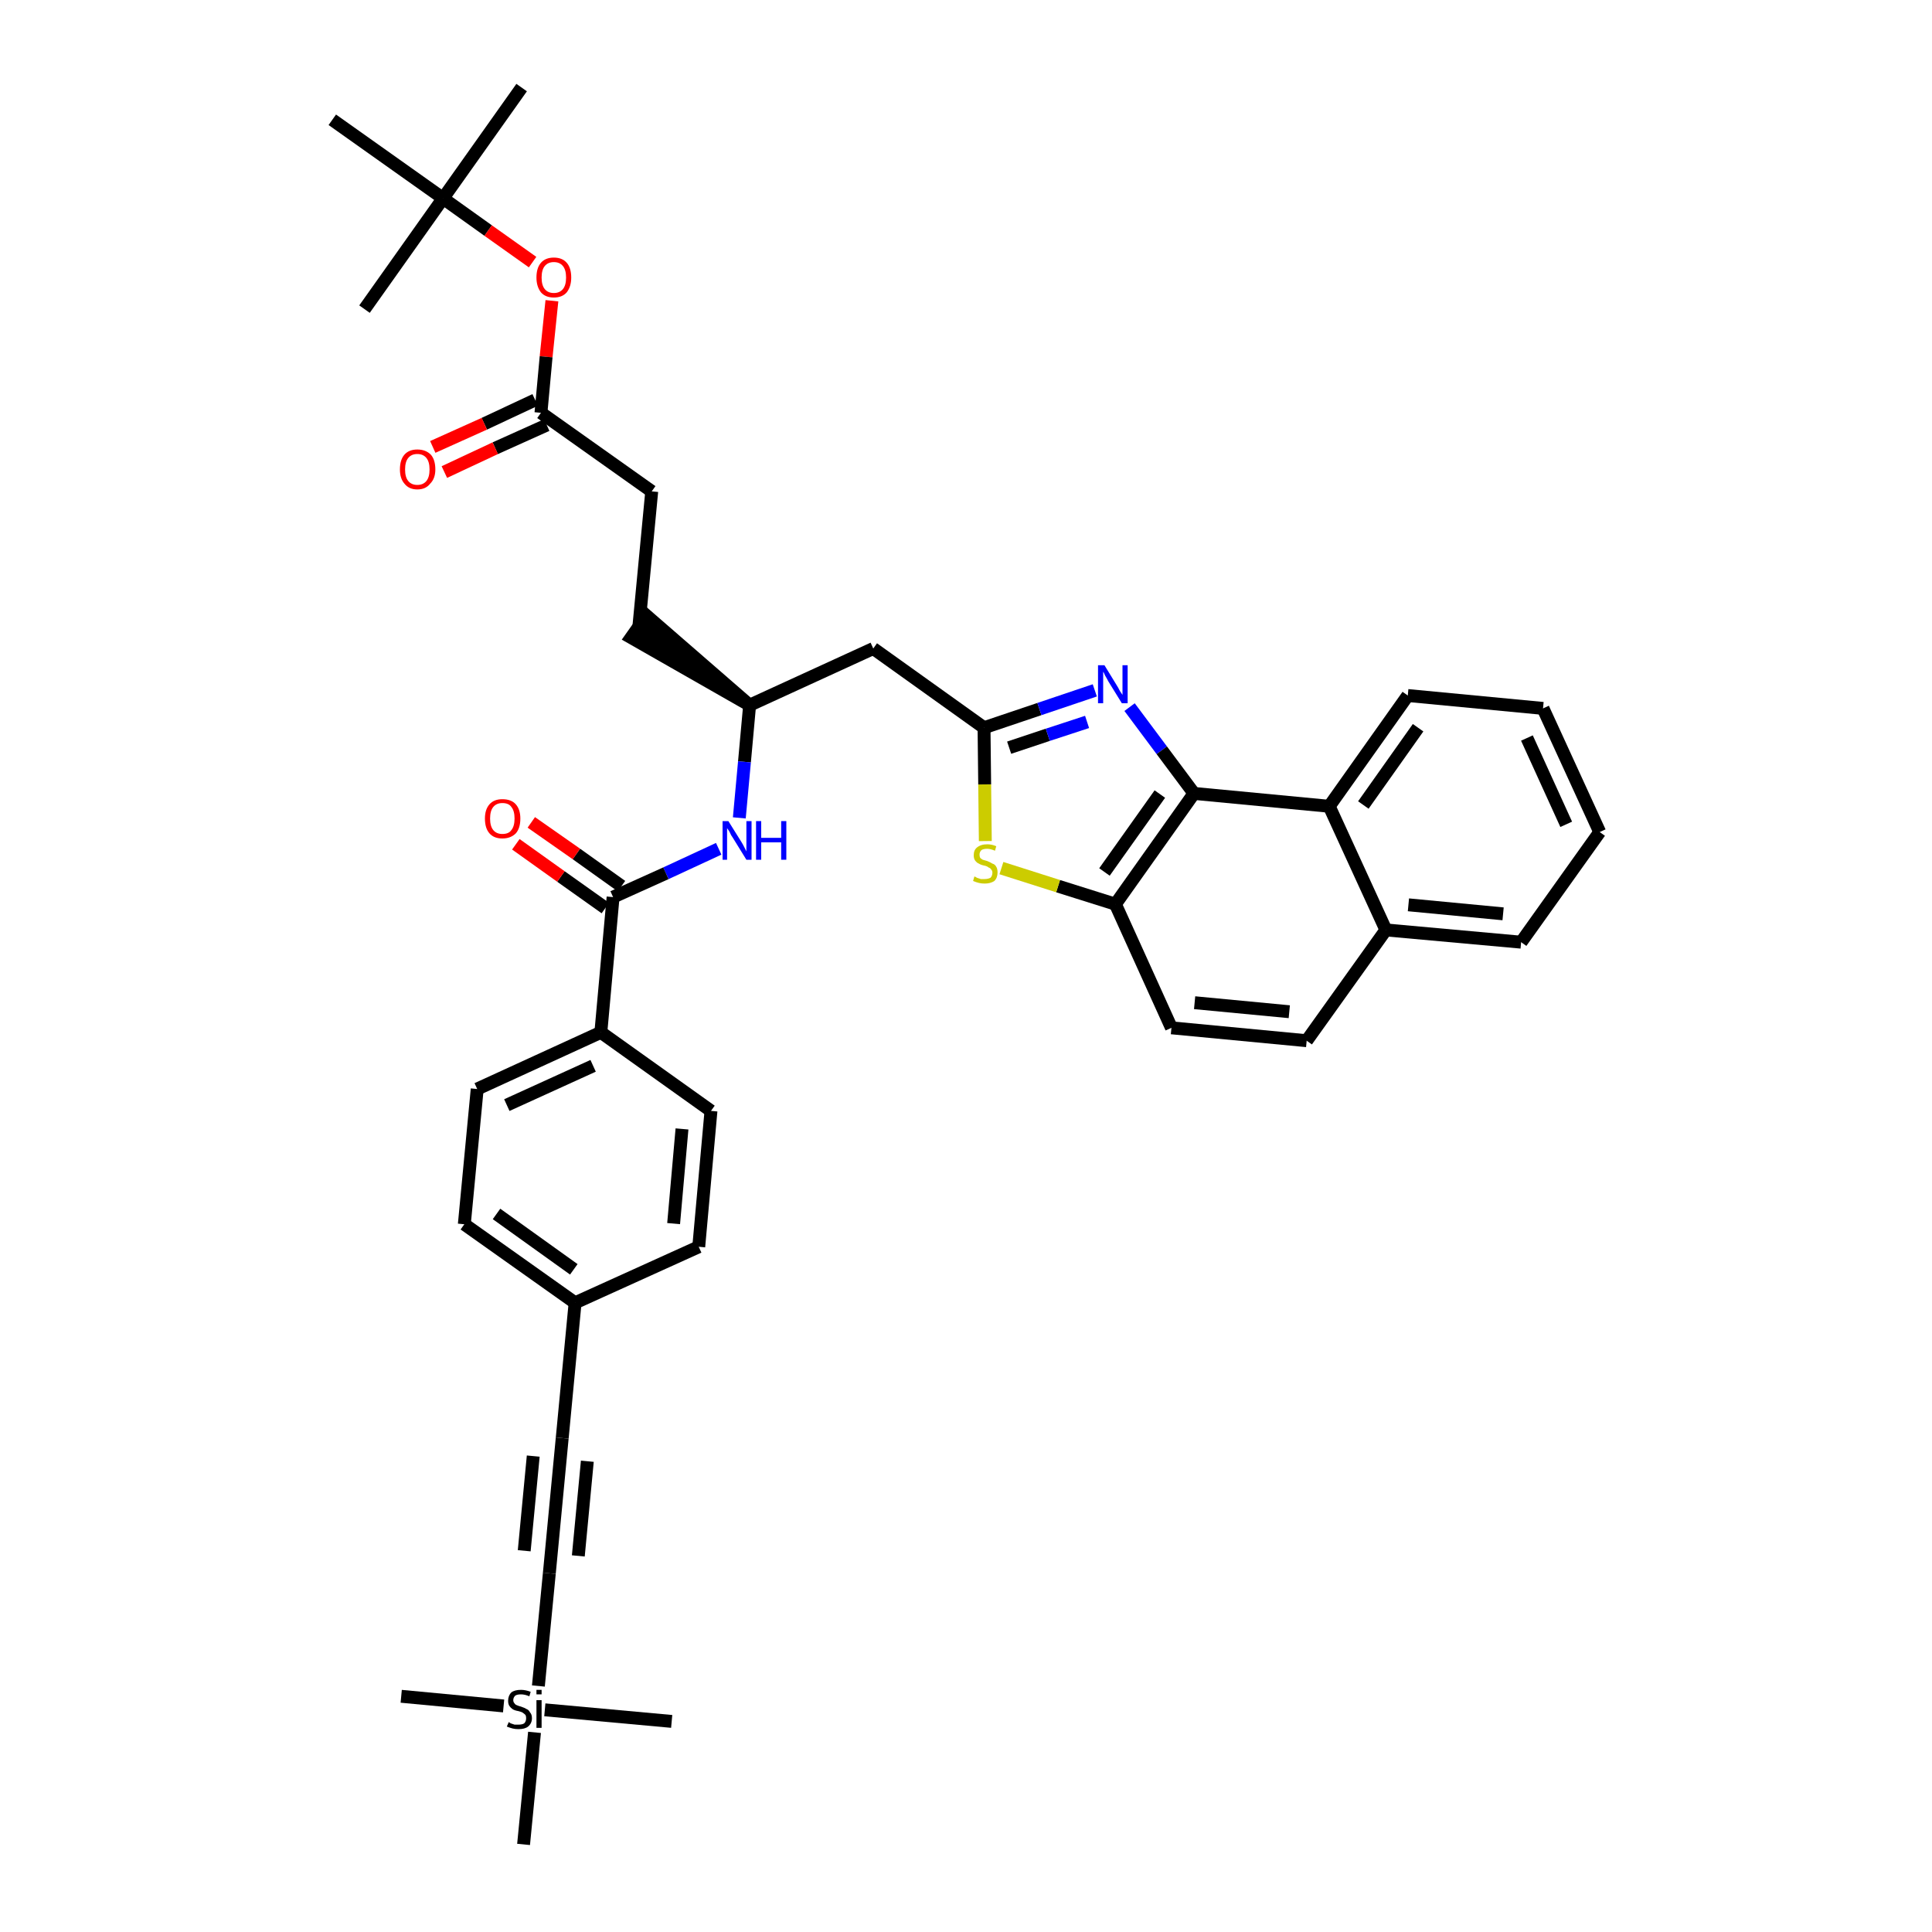 <?xml version='1.0' encoding='iso-8859-1'?>
<svg version='1.1' baseProfile='full'
              xmlns='http://www.w3.org/2000/svg'
                      xmlns:rdkit='http://www.rdkit.org/xml'
                      xmlns:xlink='http://www.w3.org/1999/xlink'
                  xml:space='preserve'
width='300px' height='300px' viewBox='0 0 300 300'>
<!-- END OF HEADER -->
<path class='bond-0 atom-0 atom-1' d='M 81.0,13.6 L 68.8,30.8' style='fill:none;fill-rule:evenodd;stroke:#000000;stroke-width:2.0px;stroke-linecap:butt;stroke-linejoin:miter;stroke-opacity:1' />
<path class='bond-1 atom-1 atom-2' d='M 68.8,30.8 L 56.6,48.0' style='fill:none;fill-rule:evenodd;stroke:#000000;stroke-width:2.0px;stroke-linecap:butt;stroke-linejoin:miter;stroke-opacity:1' />
<path class='bond-2 atom-1 atom-3' d='M 68.8,30.8 L 51.6,18.6' style='fill:none;fill-rule:evenodd;stroke:#000000;stroke-width:2.0px;stroke-linecap:butt;stroke-linejoin:miter;stroke-opacity:1' />
<path class='bond-3 atom-1 atom-4' d='M 68.8,30.8 L 75.8,35.8' style='fill:none;fill-rule:evenodd;stroke:#000000;stroke-width:2.0px;stroke-linecap:butt;stroke-linejoin:miter;stroke-opacity:1' />
<path class='bond-3 atom-1 atom-4' d='M 75.8,35.8 L 82.7,40.7' style='fill:none;fill-rule:evenodd;stroke:#FF0000;stroke-width:2.0px;stroke-linecap:butt;stroke-linejoin:miter;stroke-opacity:1' />
<path class='bond-4 atom-4 atom-5' d='M 85.7,46.7 L 84.8,55.4' style='fill:none;fill-rule:evenodd;stroke:#FF0000;stroke-width:2.0px;stroke-linecap:butt;stroke-linejoin:miter;stroke-opacity:1' />
<path class='bond-4 atom-4 atom-5' d='M 84.8,55.4 L 84.0,64.1' style='fill:none;fill-rule:evenodd;stroke:#000000;stroke-width:2.0px;stroke-linecap:butt;stroke-linejoin:miter;stroke-opacity:1' />
<path class='bond-5 atom-5 atom-6' d='M 83.1,62.1 L 75.2,65.8' style='fill:none;fill-rule:evenodd;stroke:#000000;stroke-width:2.0px;stroke-linecap:butt;stroke-linejoin:miter;stroke-opacity:1' />
<path class='bond-5 atom-5 atom-6' d='M 75.2,65.8 L 67.2,69.4' style='fill:none;fill-rule:evenodd;stroke:#FF0000;stroke-width:2.0px;stroke-linecap:butt;stroke-linejoin:miter;stroke-opacity:1' />
<path class='bond-5 atom-5 atom-6' d='M 84.9,66.0 L 76.9,69.6' style='fill:none;fill-rule:evenodd;stroke:#000000;stroke-width:2.0px;stroke-linecap:butt;stroke-linejoin:miter;stroke-opacity:1' />
<path class='bond-5 atom-5 atom-6' d='M 76.9,69.6 L 69.0,73.3' style='fill:none;fill-rule:evenodd;stroke:#FF0000;stroke-width:2.0px;stroke-linecap:butt;stroke-linejoin:miter;stroke-opacity:1' />
<path class='bond-6 atom-5 atom-7' d='M 84.0,64.1 L 101.2,76.3' style='fill:none;fill-rule:evenodd;stroke:#000000;stroke-width:2.0px;stroke-linecap:butt;stroke-linejoin:miter;stroke-opacity:1' />
<path class='bond-7 atom-7 atom-8' d='M 101.2,76.3 L 99.2,97.3' style='fill:none;fill-rule:evenodd;stroke:#000000;stroke-width:2.0px;stroke-linecap:butt;stroke-linejoin:miter;stroke-opacity:1' />
<path class='bond-8 atom-9 atom-8' d='M 116.4,109.5 L 100.4,95.6 L 98.0,99.0 Z' style='fill:#000000;fill-rule:evenodd;fill-opacity:1;stroke:#000000;stroke-width:2.0px;stroke-linecap:butt;stroke-linejoin:miter;stroke-opacity:1;' />
<path class='bond-9 atom-9 atom-10' d='M 116.4,109.5 L 135.6,100.7' style='fill:none;fill-rule:evenodd;stroke:#000000;stroke-width:2.0px;stroke-linecap:butt;stroke-linejoin:miter;stroke-opacity:1' />
<path class='bond-23 atom-9 atom-24' d='M 116.4,109.5 L 115.6,118.3' style='fill:none;fill-rule:evenodd;stroke:#000000;stroke-width:2.0px;stroke-linecap:butt;stroke-linejoin:miter;stroke-opacity:1' />
<path class='bond-23 atom-9 atom-24' d='M 115.6,118.3 L 114.8,127.0' style='fill:none;fill-rule:evenodd;stroke:#0000FF;stroke-width:2.0px;stroke-linecap:butt;stroke-linejoin:miter;stroke-opacity:1' />
<path class='bond-10 atom-10 atom-11' d='M 135.6,100.7 L 152.8,113.0' style='fill:none;fill-rule:evenodd;stroke:#000000;stroke-width:2.0px;stroke-linecap:butt;stroke-linejoin:miter;stroke-opacity:1' />
<path class='bond-11 atom-11 atom-12' d='M 152.8,113.0 L 161.4,110.1' style='fill:none;fill-rule:evenodd;stroke:#000000;stroke-width:2.0px;stroke-linecap:butt;stroke-linejoin:miter;stroke-opacity:1' />
<path class='bond-11 atom-11 atom-12' d='M 161.4,110.1 L 170.0,107.2' style='fill:none;fill-rule:evenodd;stroke:#0000FF;stroke-width:2.0px;stroke-linecap:butt;stroke-linejoin:miter;stroke-opacity:1' />
<path class='bond-11 atom-11 atom-12' d='M 156.7,116.1 L 162.7,114.1' style='fill:none;fill-rule:evenodd;stroke:#000000;stroke-width:2.0px;stroke-linecap:butt;stroke-linejoin:miter;stroke-opacity:1' />
<path class='bond-11 atom-11 atom-12' d='M 162.7,114.1 L 168.8,112.1' style='fill:none;fill-rule:evenodd;stroke:#0000FF;stroke-width:2.0px;stroke-linecap:butt;stroke-linejoin:miter;stroke-opacity:1' />
<path class='bond-38 atom-23 atom-11' d='M 153.0,130.6 L 152.9,121.8' style='fill:none;fill-rule:evenodd;stroke:#CCCC00;stroke-width:2.0px;stroke-linecap:butt;stroke-linejoin:miter;stroke-opacity:1' />
<path class='bond-38 atom-23 atom-11' d='M 152.9,121.8 L 152.8,113.0' style='fill:none;fill-rule:evenodd;stroke:#000000;stroke-width:2.0px;stroke-linecap:butt;stroke-linejoin:miter;stroke-opacity:1' />
<path class='bond-12 atom-12 atom-13' d='M 175.4,109.8 L 180.4,116.5' style='fill:none;fill-rule:evenodd;stroke:#0000FF;stroke-width:2.0px;stroke-linecap:butt;stroke-linejoin:miter;stroke-opacity:1' />
<path class='bond-12 atom-12 atom-13' d='M 180.4,116.5 L 185.4,123.2' style='fill:none;fill-rule:evenodd;stroke:#000000;stroke-width:2.0px;stroke-linecap:butt;stroke-linejoin:miter;stroke-opacity:1' />
<path class='bond-13 atom-13 atom-14' d='M 185.4,123.2 L 173.2,140.4' style='fill:none;fill-rule:evenodd;stroke:#000000;stroke-width:2.0px;stroke-linecap:butt;stroke-linejoin:miter;stroke-opacity:1' />
<path class='bond-13 atom-13 atom-14' d='M 180.1,123.3 L 171.5,135.4' style='fill:none;fill-rule:evenodd;stroke:#000000;stroke-width:2.0px;stroke-linecap:butt;stroke-linejoin:miter;stroke-opacity:1' />
<path class='bond-40 atom-22 atom-13' d='M 206.4,125.2 L 185.4,123.2' style='fill:none;fill-rule:evenodd;stroke:#000000;stroke-width:2.0px;stroke-linecap:butt;stroke-linejoin:miter;stroke-opacity:1' />
<path class='bond-14 atom-14 atom-15' d='M 173.2,140.4 L 181.9,159.6' style='fill:none;fill-rule:evenodd;stroke:#000000;stroke-width:2.0px;stroke-linecap:butt;stroke-linejoin:miter;stroke-opacity:1' />
<path class='bond-22 atom-14 atom-23' d='M 173.2,140.4 L 164.3,137.6' style='fill:none;fill-rule:evenodd;stroke:#000000;stroke-width:2.0px;stroke-linecap:butt;stroke-linejoin:miter;stroke-opacity:1' />
<path class='bond-22 atom-14 atom-23' d='M 164.3,137.6 L 155.5,134.8' style='fill:none;fill-rule:evenodd;stroke:#CCCC00;stroke-width:2.0px;stroke-linecap:butt;stroke-linejoin:miter;stroke-opacity:1' />
<path class='bond-15 atom-15 atom-16' d='M 181.9,159.6 L 202.9,161.6' style='fill:none;fill-rule:evenodd;stroke:#000000;stroke-width:2.0px;stroke-linecap:butt;stroke-linejoin:miter;stroke-opacity:1' />
<path class='bond-15 atom-15 atom-16' d='M 185.5,155.7 L 200.2,157.1' style='fill:none;fill-rule:evenodd;stroke:#000000;stroke-width:2.0px;stroke-linecap:butt;stroke-linejoin:miter;stroke-opacity:1' />
<path class='bond-16 atom-16 atom-17' d='M 202.9,161.6 L 215.2,144.4' style='fill:none;fill-rule:evenodd;stroke:#000000;stroke-width:2.0px;stroke-linecap:butt;stroke-linejoin:miter;stroke-opacity:1' />
<path class='bond-17 atom-17 atom-18' d='M 215.2,144.4 L 236.2,146.3' style='fill:none;fill-rule:evenodd;stroke:#000000;stroke-width:2.0px;stroke-linecap:butt;stroke-linejoin:miter;stroke-opacity:1' />
<path class='bond-17 atom-17 atom-18' d='M 218.7,140.5 L 233.4,141.9' style='fill:none;fill-rule:evenodd;stroke:#000000;stroke-width:2.0px;stroke-linecap:butt;stroke-linejoin:miter;stroke-opacity:1' />
<path class='bond-41 atom-22 atom-17' d='M 206.4,125.2 L 215.2,144.4' style='fill:none;fill-rule:evenodd;stroke:#000000;stroke-width:2.0px;stroke-linecap:butt;stroke-linejoin:miter;stroke-opacity:1' />
<path class='bond-18 atom-18 atom-19' d='M 236.2,146.3 L 248.4,129.2' style='fill:none;fill-rule:evenodd;stroke:#000000;stroke-width:2.0px;stroke-linecap:butt;stroke-linejoin:miter;stroke-opacity:1' />
<path class='bond-19 atom-19 atom-20' d='M 248.4,129.2 L 239.6,110.0' style='fill:none;fill-rule:evenodd;stroke:#000000;stroke-width:2.0px;stroke-linecap:butt;stroke-linejoin:miter;stroke-opacity:1' />
<path class='bond-19 atom-19 atom-20' d='M 243.2,128.0 L 237.1,114.6' style='fill:none;fill-rule:evenodd;stroke:#000000;stroke-width:2.0px;stroke-linecap:butt;stroke-linejoin:miter;stroke-opacity:1' />
<path class='bond-20 atom-20 atom-21' d='M 239.6,110.0 L 218.6,108.0' style='fill:none;fill-rule:evenodd;stroke:#000000;stroke-width:2.0px;stroke-linecap:butt;stroke-linejoin:miter;stroke-opacity:1' />
<path class='bond-21 atom-21 atom-22' d='M 218.6,108.0 L 206.4,125.2' style='fill:none;fill-rule:evenodd;stroke:#000000;stroke-width:2.0px;stroke-linecap:butt;stroke-linejoin:miter;stroke-opacity:1' />
<path class='bond-21 atom-21 atom-22' d='M 220.2,113.0 L 211.7,125.0' style='fill:none;fill-rule:evenodd;stroke:#000000;stroke-width:2.0px;stroke-linecap:butt;stroke-linejoin:miter;stroke-opacity:1' />
<path class='bond-24 atom-24 atom-25' d='M 111.6,131.8 L 103.4,135.6' style='fill:none;fill-rule:evenodd;stroke:#0000FF;stroke-width:2.0px;stroke-linecap:butt;stroke-linejoin:miter;stroke-opacity:1' />
<path class='bond-24 atom-24 atom-25' d='M 103.4,135.6 L 95.2,139.3' style='fill:none;fill-rule:evenodd;stroke:#000000;stroke-width:2.0px;stroke-linecap:butt;stroke-linejoin:miter;stroke-opacity:1' />
<path class='bond-25 atom-25 atom-26' d='M 96.5,137.6 L 89.5,132.6' style='fill:none;fill-rule:evenodd;stroke:#000000;stroke-width:2.0px;stroke-linecap:butt;stroke-linejoin:miter;stroke-opacity:1' />
<path class='bond-25 atom-25 atom-26' d='M 89.5,132.6 L 82.5,127.7' style='fill:none;fill-rule:evenodd;stroke:#FF0000;stroke-width:2.0px;stroke-linecap:butt;stroke-linejoin:miter;stroke-opacity:1' />
<path class='bond-25 atom-25 atom-26' d='M 94.0,141.0 L 87.1,136.1' style='fill:none;fill-rule:evenodd;stroke:#000000;stroke-width:2.0px;stroke-linecap:butt;stroke-linejoin:miter;stroke-opacity:1' />
<path class='bond-25 atom-25 atom-26' d='M 87.1,136.1 L 80.1,131.1' style='fill:none;fill-rule:evenodd;stroke:#FF0000;stroke-width:2.0px;stroke-linecap:butt;stroke-linejoin:miter;stroke-opacity:1' />
<path class='bond-26 atom-25 atom-27' d='M 95.2,139.3 L 93.3,160.3' style='fill:none;fill-rule:evenodd;stroke:#000000;stroke-width:2.0px;stroke-linecap:butt;stroke-linejoin:miter;stroke-opacity:1' />
<path class='bond-27 atom-27 atom-28' d='M 93.3,160.3 L 74.1,169.1' style='fill:none;fill-rule:evenodd;stroke:#000000;stroke-width:2.0px;stroke-linecap:butt;stroke-linejoin:miter;stroke-opacity:1' />
<path class='bond-27 atom-27 atom-28' d='M 92.1,165.5 L 78.7,171.6' style='fill:none;fill-rule:evenodd;stroke:#000000;stroke-width:2.0px;stroke-linecap:butt;stroke-linejoin:miter;stroke-opacity:1' />
<path class='bond-39 atom-38 atom-27' d='M 110.4,172.5 L 93.3,160.3' style='fill:none;fill-rule:evenodd;stroke:#000000;stroke-width:2.0px;stroke-linecap:butt;stroke-linejoin:miter;stroke-opacity:1' />
<path class='bond-28 atom-28 atom-29' d='M 74.1,169.1 L 72.1,190.1' style='fill:none;fill-rule:evenodd;stroke:#000000;stroke-width:2.0px;stroke-linecap:butt;stroke-linejoin:miter;stroke-opacity:1' />
<path class='bond-29 atom-29 atom-30' d='M 72.1,190.1 L 89.3,202.3' style='fill:none;fill-rule:evenodd;stroke:#000000;stroke-width:2.0px;stroke-linecap:butt;stroke-linejoin:miter;stroke-opacity:1' />
<path class='bond-29 atom-29 atom-30' d='M 77.1,188.5 L 89.1,197.1' style='fill:none;fill-rule:evenodd;stroke:#000000;stroke-width:2.0px;stroke-linecap:butt;stroke-linejoin:miter;stroke-opacity:1' />
<path class='bond-30 atom-30 atom-31' d='M 89.3,202.3 L 87.3,223.3' style='fill:none;fill-rule:evenodd;stroke:#000000;stroke-width:2.0px;stroke-linecap:butt;stroke-linejoin:miter;stroke-opacity:1' />
<path class='bond-36 atom-30 atom-37' d='M 89.3,202.3 L 108.5,193.6' style='fill:none;fill-rule:evenodd;stroke:#000000;stroke-width:2.0px;stroke-linecap:butt;stroke-linejoin:miter;stroke-opacity:1' />
<path class='bond-31 atom-31 atom-32' d='M 87.3,223.3 L 85.3,244.3' style='fill:none;fill-rule:evenodd;stroke:#000000;stroke-width:2.0px;stroke-linecap:butt;stroke-linejoin:miter;stroke-opacity:1' />
<path class='bond-31 atom-31 atom-32' d='M 82.8,226.1 L 81.4,240.8' style='fill:none;fill-rule:evenodd;stroke:#000000;stroke-width:2.0px;stroke-linecap:butt;stroke-linejoin:miter;stroke-opacity:1' />
<path class='bond-31 atom-31 atom-32' d='M 91.2,226.9 L 89.8,241.6' style='fill:none;fill-rule:evenodd;stroke:#000000;stroke-width:2.0px;stroke-linecap:butt;stroke-linejoin:miter;stroke-opacity:1' />
<path class='bond-32 atom-32 atom-33' d='M 85.3,244.3 L 83.6,261.8' style='fill:none;fill-rule:evenodd;stroke:#000000;stroke-width:2.0px;stroke-linecap:butt;stroke-linejoin:miter;stroke-opacity:1' />
<path class='bond-33 atom-33 atom-34' d='M 78.2,264.9 L 62.3,263.4' style='fill:none;fill-rule:evenodd;stroke:#000000;stroke-width:2.0px;stroke-linecap:butt;stroke-linejoin:miter;stroke-opacity:1' />
<path class='bond-34 atom-33 atom-35' d='M 84.6,265.5 L 104.3,267.3' style='fill:none;fill-rule:evenodd;stroke:#000000;stroke-width:2.0px;stroke-linecap:butt;stroke-linejoin:miter;stroke-opacity:1' />
<path class='bond-35 atom-33 atom-36' d='M 83.0,269.0 L 81.3,286.4' style='fill:none;fill-rule:evenodd;stroke:#000000;stroke-width:2.0px;stroke-linecap:butt;stroke-linejoin:miter;stroke-opacity:1' />
<path class='bond-37 atom-37 atom-38' d='M 108.5,193.6 L 110.4,172.5' style='fill:none;fill-rule:evenodd;stroke:#000000;stroke-width:2.0px;stroke-linecap:butt;stroke-linejoin:miter;stroke-opacity:1' />
<path class='bond-37 atom-37 atom-38' d='M 104.6,190.0 L 105.9,175.3' style='fill:none;fill-rule:evenodd;stroke:#000000;stroke-width:2.0px;stroke-linecap:butt;stroke-linejoin:miter;stroke-opacity:1' />
<path  class='atom-4' d='M 83.3 43.1
Q 83.3 41.6, 84.0 40.8
Q 84.7 40.0, 86.0 40.0
Q 87.3 40.0, 88.0 40.8
Q 88.7 41.6, 88.7 43.1
Q 88.7 44.5, 88.0 45.4
Q 87.3 46.2, 86.0 46.2
Q 84.7 46.2, 84.0 45.4
Q 83.3 44.5, 83.3 43.1
M 86.0 45.5
Q 86.9 45.5, 87.4 44.9
Q 87.9 44.3, 87.9 43.1
Q 87.9 41.9, 87.4 41.3
Q 86.9 40.7, 86.0 40.7
Q 85.1 40.7, 84.6 41.3
Q 84.1 41.9, 84.1 43.1
Q 84.1 44.3, 84.6 44.9
Q 85.1 45.5, 86.0 45.5
' fill='#FF0000'/>
<path  class='atom-6' d='M 62.1 72.9
Q 62.1 71.4, 62.8 70.6
Q 63.5 69.8, 64.8 69.8
Q 66.1 69.8, 66.9 70.6
Q 67.6 71.4, 67.6 72.9
Q 67.6 74.3, 66.8 75.1
Q 66.1 76.0, 64.8 76.0
Q 63.5 76.0, 62.8 75.1
Q 62.1 74.3, 62.1 72.9
M 64.8 75.3
Q 65.7 75.3, 66.2 74.7
Q 66.7 74.1, 66.7 72.9
Q 66.7 71.7, 66.2 71.1
Q 65.7 70.5, 64.8 70.5
Q 63.9 70.5, 63.4 71.1
Q 62.9 71.7, 62.9 72.9
Q 62.9 74.1, 63.4 74.7
Q 63.9 75.3, 64.8 75.3
' fill='#FF0000'/>
<path  class='atom-12' d='M 171.5 103.3
L 173.4 106.4
Q 173.6 106.7, 173.9 107.3
Q 174.3 107.9, 174.3 107.9
L 174.3 103.3
L 175.1 103.3
L 175.1 109.2
L 174.2 109.2
L 172.1 105.8
Q 171.9 105.4, 171.6 104.9
Q 171.4 104.4, 171.3 104.3
L 171.3 109.2
L 170.5 109.2
L 170.5 103.3
L 171.5 103.3
' fill='#0000FF'/>
<path  class='atom-23' d='M 151.3 136.1
Q 151.4 136.1, 151.7 136.3
Q 152.0 136.4, 152.3 136.5
Q 152.6 136.5, 152.9 136.5
Q 153.4 136.5, 153.8 136.3
Q 154.1 136.0, 154.1 135.5
Q 154.1 135.2, 153.9 135.0
Q 153.8 134.8, 153.5 134.7
Q 153.3 134.5, 152.8 134.4
Q 152.3 134.3, 152.0 134.1
Q 151.7 134.0, 151.4 133.6
Q 151.2 133.3, 151.2 132.8
Q 151.2 132.0, 151.7 131.6
Q 152.3 131.1, 153.3 131.1
Q 154.0 131.1, 154.7 131.4
L 154.5 132.1
Q 153.8 131.8, 153.3 131.8
Q 152.7 131.8, 152.4 132.0
Q 152.1 132.3, 152.1 132.7
Q 152.1 133.0, 152.2 133.2
Q 152.4 133.4, 152.6 133.5
Q 152.9 133.6, 153.3 133.7
Q 153.8 133.9, 154.1 134.1
Q 154.5 134.2, 154.7 134.6
Q 154.9 134.9, 154.9 135.5
Q 154.9 136.3, 154.4 136.8
Q 153.8 137.2, 152.9 137.2
Q 152.4 137.2, 152.0 137.1
Q 151.6 137.0, 151.1 136.8
L 151.3 136.1
' fill='#CCCC00'/>
<path  class='atom-24' d='M 113.1 127.5
L 115.1 130.7
Q 115.3 131.0, 115.6 131.6
Q 115.9 132.2, 115.9 132.2
L 115.9 127.5
L 116.7 127.5
L 116.7 133.5
L 115.9 133.5
L 113.8 130.1
Q 113.5 129.7, 113.3 129.2
Q 113.0 128.7, 112.9 128.6
L 112.9 133.5
L 112.2 133.5
L 112.2 127.5
L 113.1 127.5
' fill='#0000FF'/>
<path  class='atom-24' d='M 117.4 127.5
L 118.2 127.5
L 118.2 130.1
L 121.3 130.1
L 121.3 127.5
L 122.1 127.5
L 122.1 133.5
L 121.3 133.5
L 121.3 130.8
L 118.2 130.8
L 118.2 133.5
L 117.4 133.5
L 117.4 127.5
' fill='#0000FF'/>
<path  class='atom-26' d='M 75.3 127.1
Q 75.3 125.7, 76.0 124.9
Q 76.7 124.1, 78.0 124.1
Q 79.4 124.1, 80.1 124.9
Q 80.8 125.7, 80.8 127.1
Q 80.8 128.6, 80.1 129.4
Q 79.3 130.2, 78.0 130.2
Q 76.7 130.2, 76.0 129.4
Q 75.3 128.6, 75.3 127.1
M 78.0 129.5
Q 79.0 129.5, 79.4 128.9
Q 79.9 128.3, 79.9 127.1
Q 79.9 125.9, 79.4 125.3
Q 79.0 124.7, 78.0 124.7
Q 77.1 124.7, 76.6 125.3
Q 76.1 125.9, 76.1 127.1
Q 76.1 128.3, 76.6 128.9
Q 77.1 129.5, 78.0 129.5
' fill='#FF0000'/>
<path  class='atom-33' d='M 79.0 267.4
Q 79.0 267.4, 79.3 267.6
Q 79.6 267.7, 79.9 267.8
Q 80.2 267.8, 80.5 267.8
Q 81.1 267.8, 81.4 267.6
Q 81.7 267.3, 81.7 266.8
Q 81.7 266.5, 81.6 266.3
Q 81.4 266.1, 81.1 265.9
Q 80.9 265.8, 80.5 265.7
Q 79.9 265.6, 79.6 265.4
Q 79.3 265.2, 79.1 264.9
Q 78.9 264.6, 78.9 264.1
Q 78.9 263.3, 79.4 262.8
Q 79.9 262.4, 80.9 262.4
Q 81.6 262.4, 82.4 262.7
L 82.2 263.4
Q 81.5 263.1, 80.9 263.1
Q 80.3 263.1, 80.0 263.3
Q 79.7 263.6, 79.7 264.0
Q 79.7 264.3, 79.9 264.5
Q 80.0 264.7, 80.3 264.8
Q 80.5 264.9, 80.9 265.0
Q 81.5 265.2, 81.8 265.4
Q 82.1 265.5, 82.3 265.9
Q 82.6 266.2, 82.6 266.8
Q 82.6 267.6, 82.0 268.1
Q 81.5 268.5, 80.5 268.5
Q 80.0 268.5, 79.6 268.4
Q 79.2 268.3, 78.7 268.1
L 79.0 267.4
' fill='#000000'/>
<path  class='atom-33' d='M 83.3 262.4
L 84.1 262.4
L 84.1 263.1
L 83.3 263.1
L 83.3 262.4
M 83.3 264.0
L 84.1 264.0
L 84.1 268.3
L 83.3 268.3
L 83.3 264.0
' fill='#000000'/>
</svg>
